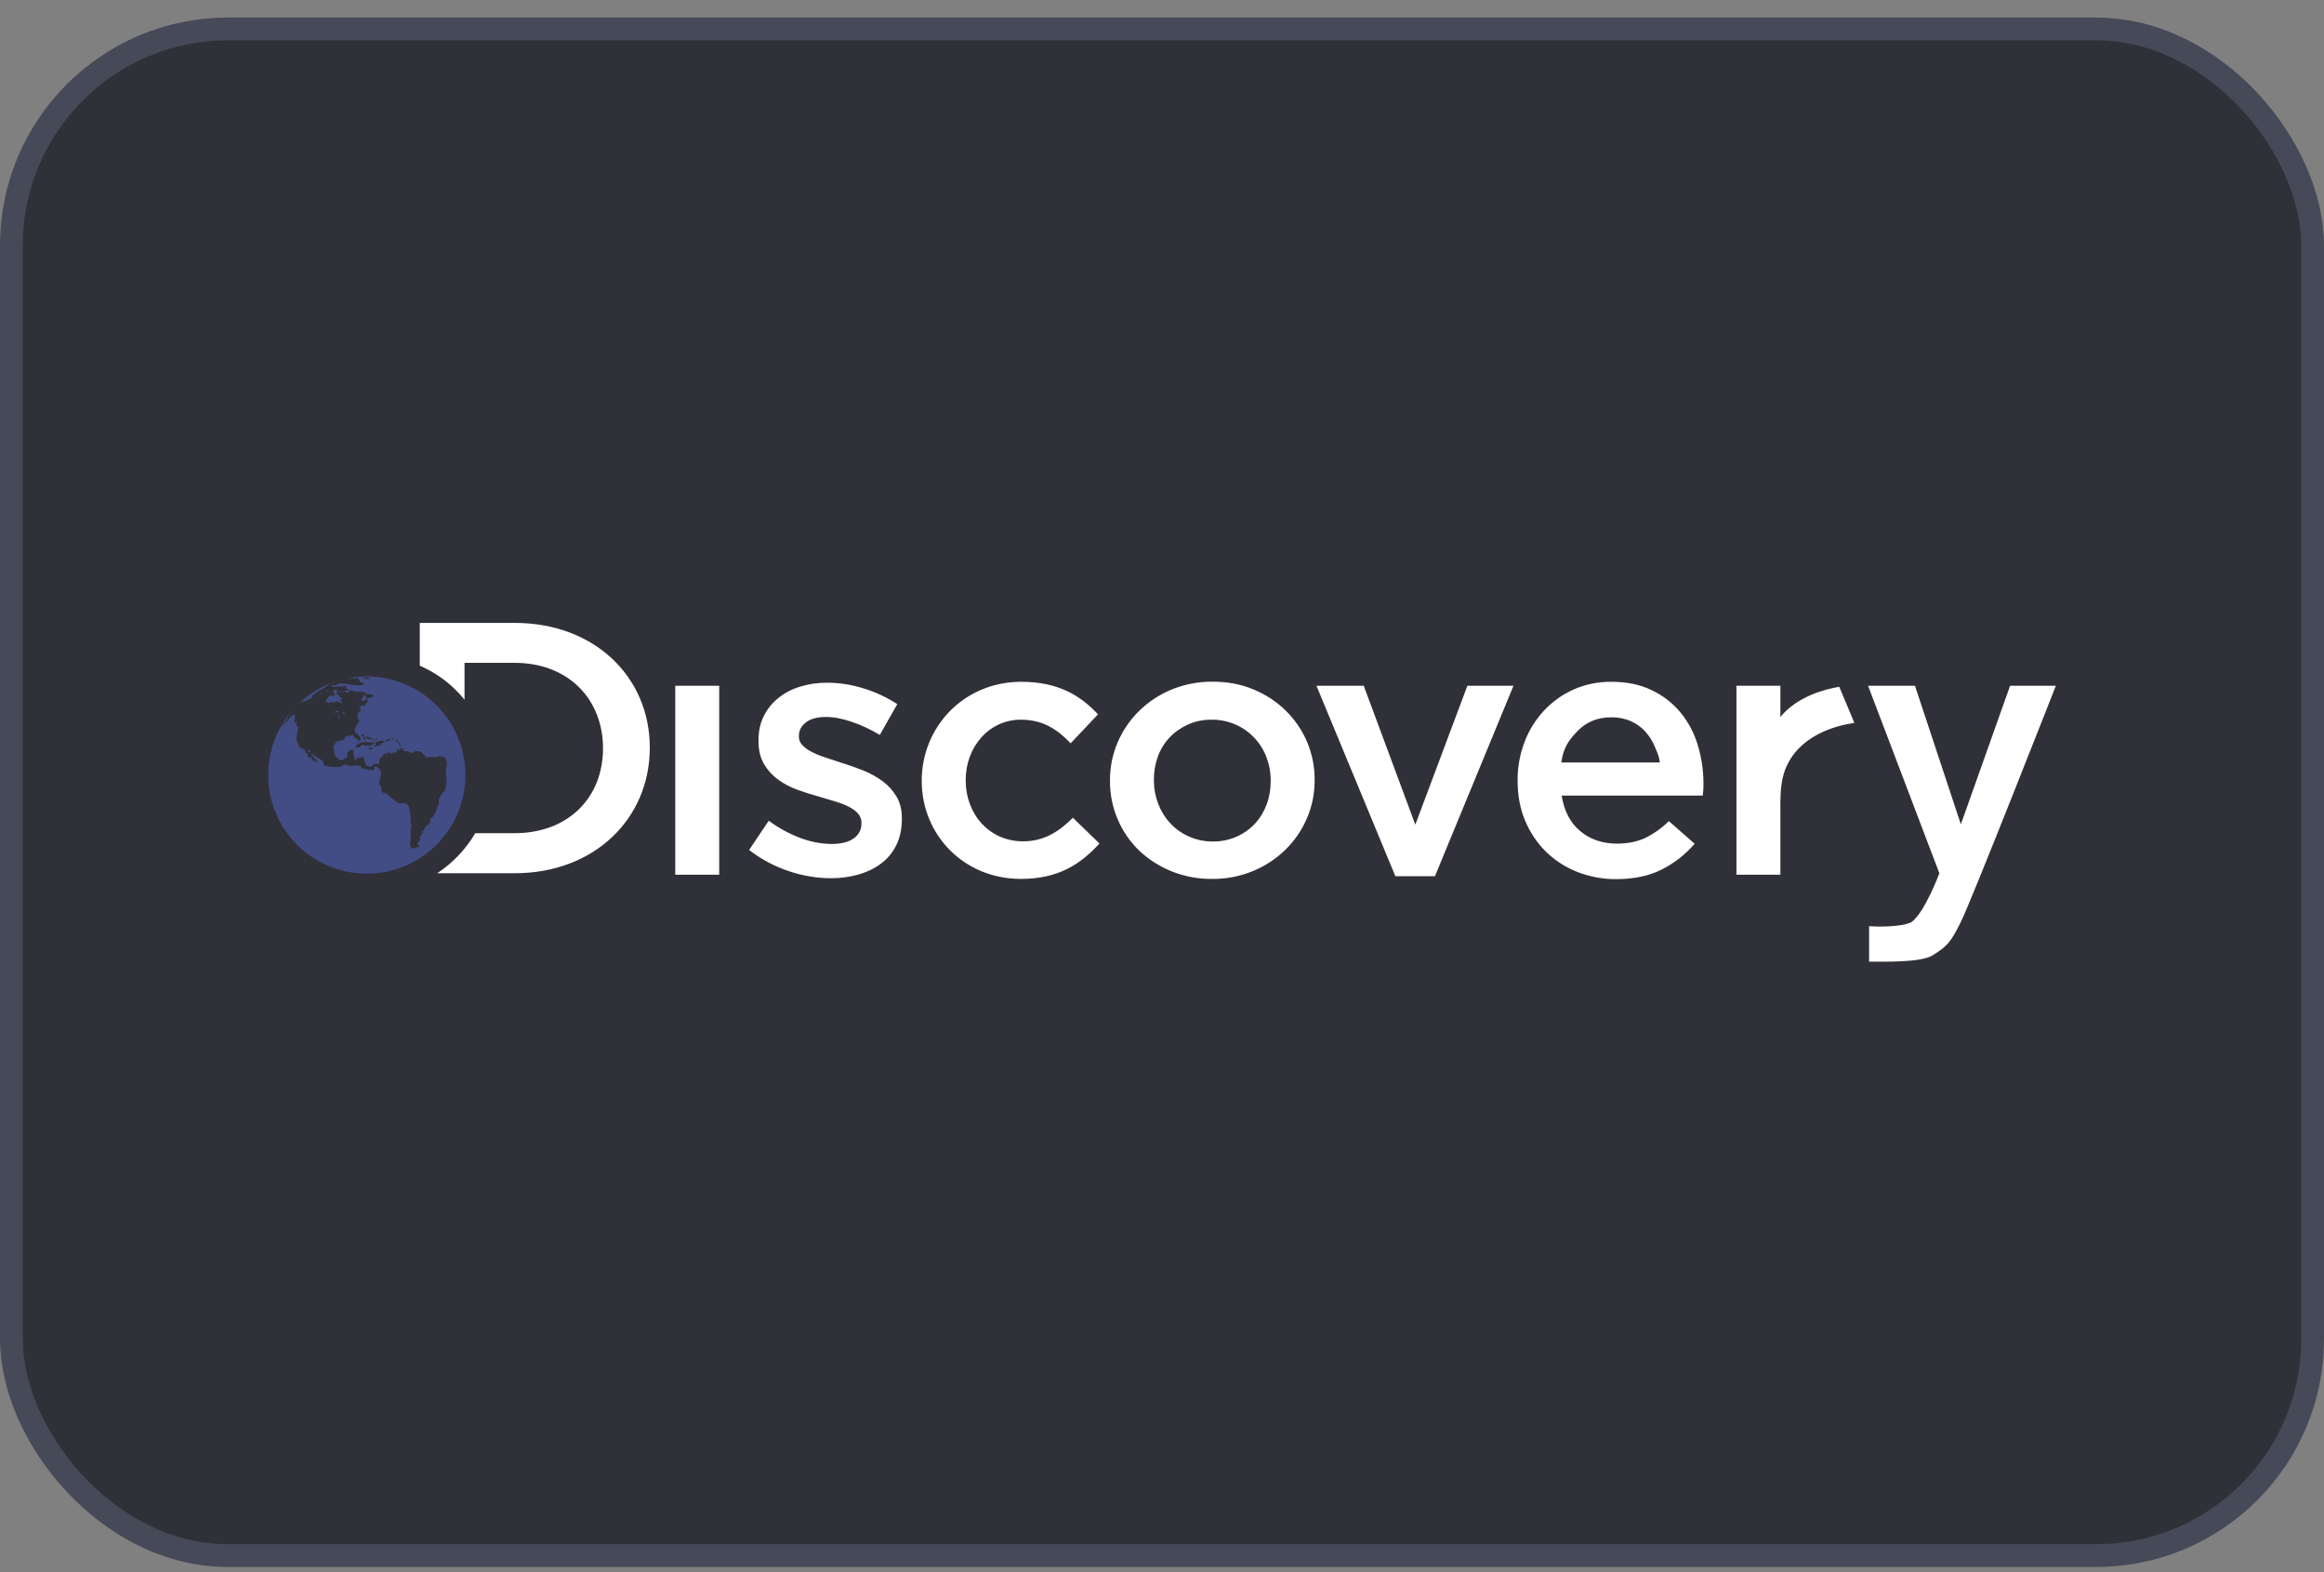 <svg width="102" height="69" viewBox="0 0 102 69" fill="none" xmlns="http://www.w3.org/2000/svg">
<rect x="0" y="0" width="102" height="69" fill="#808080" stroke="none"/>
<rect x="0.5" y="1.272" width="101" height="67" rx="9.5" fill="#303038"/>
<path d="M88.222 30.097L86.062 36.178L84.048 30.097H81.989L85.12 38.33L85.095 38.385C85.095 38.385 84.464 40.063 83.893 40.472C83.452 40.691 82.425 40.676 82.034 40.651V42.205C82.715 42.205 84.314 42.25 84.825 41.926C85.471 41.522 85.616 41.353 86.057 40.472C86.538 39.51 90.231 30.097 90.231 30.097H88.222ZM78.141 31.467V30.097H76.212V38.39H78.141V35.232C78.141 34.679 78.196 34.191 78.346 33.788C78.928 32.279 80.546 31.85 81.388 31.726L80.726 30.142C80.05 30.256 78.867 30.58 78.141 31.467ZM44.903 36.925C43.42 36.925 42.383 35.735 42.383 34.241C42.383 32.782 43.405 31.586 44.808 31.586C45.78 31.586 46.401 32.01 46.992 32.622L48.19 31.352C47.408 30.506 46.416 29.923 44.823 29.923C42.303 29.923 40.454 31.9 40.454 34.271C40.454 36.642 42.303 38.574 44.808 38.574C46.451 38.574 47.423 37.931 48.255 37.02L47.088 35.889C46.481 36.502 45.81 36.925 44.903 36.925ZM74.509 32.682C74.704 33.317 74.789 33.981 74.759 34.644C74.754 34.734 74.744 34.829 74.734 34.918H68.541C68.647 35.596 68.922 36.118 69.363 36.482C69.804 36.846 70.34 37.025 70.966 37.025C71.447 37.025 71.858 36.94 72.209 36.776C72.595 36.587 72.94 36.338 73.246 36.039L74.378 37.03C73.977 37.498 73.486 37.883 72.935 38.161C72.379 38.444 71.708 38.584 70.931 38.584C70.35 38.589 69.774 38.479 69.233 38.27C68.721 38.07 68.255 37.77 67.86 37.389C67.466 37.002 67.154 36.539 66.943 36.029C66.718 35.501 66.608 34.913 66.608 34.276V34.241C66.603 33.668 66.708 33.1 66.913 32.562C67.103 32.054 67.394 31.591 67.765 31.188C68.13 30.799 68.572 30.481 69.062 30.262C69.584 30.032 70.15 29.918 70.721 29.923C71.392 29.923 71.978 30.042 72.484 30.286C72.99 30.525 73.411 30.854 73.747 31.258C74.094 31.676 74.353 32.161 74.509 32.682ZM72.85 33.464C72.815 33.16 72.75 33.075 72.645 32.806C72.545 32.553 72.399 32.313 72.214 32.109C72.034 31.91 71.813 31.756 71.568 31.646C71.298 31.532 71.008 31.476 70.716 31.482C70.12 31.482 69.629 31.681 69.238 32.084C68.852 32.488 68.612 32.816 68.526 33.464H72.85ZM62.118 36.193L59.854 30.097H57.779L61.242 38.455H62.98L66.427 30.097H64.403L62.118 36.193ZM57.364 32.553C57.589 33.086 57.704 33.653 57.699 34.226V34.256C57.699 34.844 57.584 35.397 57.359 35.919C57.137 36.434 56.817 36.901 56.417 37.294C56.006 37.693 55.525 38.011 54.989 38.23C54.418 38.464 53.806 38.584 53.185 38.574C51.988 38.584 50.84 38.131 49.984 37.319C49.583 36.925 49.267 36.462 49.052 35.949C48.826 35.421 48.716 34.854 48.716 34.286V34.251C48.716 33.653 48.831 33.095 49.057 32.573C49.279 32.057 49.598 31.591 49.999 31.198C50.85 30.366 52.008 29.908 53.215 29.918C53.867 29.918 54.463 30.027 55.009 30.256C56.076 30.69 56.923 31.517 57.364 32.553ZM55.77 34.256C55.77 33.887 55.705 33.544 55.58 33.22C55.46 32.906 55.279 32.617 55.044 32.373C54.813 32.129 54.536 31.934 54.227 31.8C53.897 31.656 53.541 31.581 53.18 31.586C52.799 31.586 52.449 31.656 52.138 31.8C51.822 31.945 51.557 32.129 51.331 32.368C51.105 32.607 50.931 32.891 50.82 33.2C50.699 33.53 50.64 33.88 50.645 34.231V34.261C50.645 34.614 50.71 34.958 50.835 35.282C50.961 35.606 51.141 35.895 51.371 36.139C51.597 36.383 51.872 36.577 52.188 36.716C52.504 36.856 52.844 36.931 53.215 36.931C53.927 36.945 54.608 36.657 55.084 36.144C55.304 35.904 55.475 35.621 55.595 35.302C55.715 34.978 55.77 34.634 55.77 34.291V34.256ZM38.731 34.281C38.472 34.093 38.191 33.937 37.894 33.818C37.583 33.693 37.278 33.584 36.967 33.489C36.732 33.409 36.496 33.33 36.256 33.255C36.047 33.191 35.844 33.11 35.649 33.011C35.491 32.937 35.347 32.836 35.224 32.712C35.118 32.607 35.063 32.473 35.063 32.328V32.299C35.063 32.059 35.168 31.86 35.374 31.701C35.579 31.547 35.87 31.467 36.241 31.467C36.591 31.467 36.972 31.537 37.388 31.681C37.804 31.82 38.21 32.015 38.615 32.254L39.382 30.904C38.923 30.604 38.424 30.371 37.899 30.212C37.377 30.047 36.833 29.963 36.286 29.963C35.87 29.963 35.479 30.023 35.113 30.137C34.763 30.242 34.437 30.411 34.156 30.64C33.886 30.854 33.67 31.128 33.52 31.432C33.365 31.741 33.29 32.094 33.29 32.493V32.523C33.29 32.921 33.37 33.255 33.53 33.529C33.69 33.803 33.896 34.027 34.146 34.211C34.397 34.395 34.677 34.545 34.993 34.659C35.309 34.774 35.619 34.873 35.93 34.958L36.636 35.167C36.867 35.237 37.067 35.312 37.243 35.401C37.418 35.491 37.558 35.591 37.658 35.705C37.759 35.82 37.814 35.964 37.809 36.114V36.144C37.814 36.403 37.689 36.647 37.468 36.796C37.238 36.96 36.917 37.04 36.501 37.04C36.035 37.035 35.574 36.947 35.138 36.781C34.637 36.592 34.166 36.338 33.74 36.019L32.879 37.304C33.4 37.708 33.986 38.021 34.612 38.23C35.203 38.434 35.825 38.539 36.456 38.544C36.892 38.544 37.303 38.489 37.684 38.38C38.064 38.27 38.4 38.106 38.681 37.892C38.966 37.678 39.182 37.409 39.342 37.085C39.502 36.761 39.582 36.378 39.582 35.939V35.91C39.582 35.531 39.502 35.212 39.342 34.953C39.187 34.689 38.981 34.465 38.731 34.281ZM29.637 38.39H31.566V30.097H29.637V38.39ZM28.52 32.816C28.52 35.924 26.095 38.325 22.588 38.325H19.191C19.877 37.872 20.448 37.269 20.859 36.567H22.588C24.933 36.567 26.466 35.013 26.466 32.846C26.466 30.68 24.938 29.091 22.588 29.091H20.388V30.71C20.068 30.311 19.687 29.963 19.261 29.674C18.995 29.495 18.72 29.345 18.424 29.216V27.338H22.588C26.095 27.338 28.52 29.709 28.52 32.816Z" fill="white"/>
<path d="M14.642 30.538C14.603 30.515 14.563 30.542 14.527 30.535C14.479 30.526 14.449 30.549 14.423 30.58C14.392 30.616 14.362 30.657 14.333 30.698C14.311 30.727 14.29 30.76 14.306 30.8C14.324 30.805 14.343 30.806 14.359 30.815C14.375 30.823 14.388 30.836 14.403 30.848C14.458 30.816 14.514 30.815 14.57 30.818C14.64 30.823 14.707 30.816 14.773 30.788C14.793 30.781 14.815 30.782 14.836 30.778C14.851 30.794 14.863 30.809 14.874 30.823C14.896 30.85 14.938 30.823 14.952 30.843C14.967 30.868 14.974 30.893 15.011 30.889C15.011 30.874 15.013 30.858 15.011 30.843C15.009 30.833 15.003 30.823 14.998 30.812H14.994C14.989 30.816 14.984 30.819 14.978 30.822C14.978 30.818 14.977 30.814 14.977 30.809C14.983 30.811 14.989 30.811 14.995 30.812C14.995 30.811 14.996 30.811 14.998 30.809C14.98 30.791 14.963 30.771 14.942 30.747C14.962 30.728 14.981 30.712 14.996 30.693C15.027 30.656 15.016 30.612 14.97 30.596C14.944 30.586 14.916 30.586 14.892 30.581C14.885 30.557 14.885 30.526 14.873 30.519C14.837 30.498 14.829 30.459 14.8 30.435C14.777 30.414 14.766 30.384 14.761 30.349C14.777 30.339 14.792 30.327 14.807 30.32C14.84 30.305 14.844 30.282 14.838 30.247C14.807 30.267 14.78 30.285 14.749 30.303C14.732 30.29 14.718 30.28 14.7 30.267C14.685 30.31 14.647 30.276 14.617 30.29C14.624 30.311 14.635 30.33 14.634 30.35C14.634 30.369 14.621 30.388 14.612 30.411C14.655 30.419 14.69 30.425 14.73 30.431C14.712 30.465 14.699 30.493 14.681 30.518C14.674 30.529 14.65 30.542 14.643 30.538M14.892 30.672C14.898 30.654 14.916 30.654 14.93 30.656C14.942 30.659 14.952 30.672 14.971 30.687C14.947 30.698 14.933 30.711 14.918 30.713C14.902 30.716 14.886 30.688 14.892 30.672ZM14.782 30.465C14.788 30.467 14.793 30.476 14.8 30.484C14.791 30.491 14.786 30.5 14.78 30.501C14.767 30.504 14.757 30.494 14.758 30.482C14.758 30.467 14.769 30.46 14.782 30.465ZM14.581 29.977C14.592 29.988 14.604 29.984 14.617 29.977C14.617 29.977 14.617 29.977 14.616 29.977H14.582C14.581 29.977 14.581 29.977 14.58 29.977M14.904 31.483C14.878 31.451 14.874 31.416 14.873 31.379C14.872 31.368 14.879 31.352 14.855 31.346C14.838 31.421 14.824 31.492 14.886 31.554C14.918 31.521 14.924 31.511 14.904 31.483ZM14.806 31.2C14.783 31.186 14.764 31.192 14.743 31.201C14.706 31.218 14.698 31.247 14.702 31.282C14.711 31.265 14.726 31.251 14.744 31.261C14.803 31.295 14.836 31.258 14.88 31.224C14.85 31.216 14.825 31.21 14.806 31.2ZM16.159 32.401C16.138 32.378 16.135 32.378 16.088 32.376C16.11 32.388 16.128 32.41 16.159 32.401ZM14.428 30.035H14.428C14.428 30.04 14.428 30.045 14.428 30.051C14.428 30.052 14.43 30.052 14.43 30.052L14.428 30.054C14.44 30.048 14.453 30.041 14.466 30.034C14.465 30.034 14.465 30.034 14.464 30.032H14.432C14.43 30.032 14.43 30.034 14.428 30.035ZM14.253 30.102C14.254 30.101 14.256 30.101 14.259 30.099C14.256 30.101 14.253 30.101 14.25 30.102C14.252 30.102 14.252 30.101 14.253 30.102M14.802 29.887C14.793 29.888 14.785 29.893 14.777 29.896C14.796 29.89 14.815 29.881 14.835 29.875C14.824 29.88 14.812 29.882 14.802 29.887ZM16.099 29.688C15.773 29.688 15.457 29.725 15.151 29.793C15.169 29.79 15.185 29.786 15.202 29.783C15.27 29.772 15.338 29.768 15.407 29.765C15.489 29.762 15.57 29.764 15.652 29.764C15.674 29.764 15.696 29.764 15.717 29.768C15.729 29.77 15.749 29.782 15.748 29.786C15.738 29.837 15.809 29.858 15.79 29.913C15.837 29.938 15.884 29.962 15.931 29.986C15.948 29.994 15.963 30.004 15.978 30.017C15.988 30.023 15.985 30.044 15.974 30.048C15.972 30.049 15.969 30.052 15.966 30.052C15.876 30.055 15.791 30.093 15.697 30.08C15.601 30.067 15.504 30.065 15.407 30.057C15.398 30.056 15.388 30.057 15.38 30.052C15.307 30.017 15.228 30.019 15.151 30.009C15.064 29.998 14.975 30.002 14.888 30.004C14.861 30.004 14.832 30.015 14.807 30.027C14.737 30.069 14.662 30.086 14.588 30.077C14.558 30.099 14.554 30.12 14.561 30.147C14.567 30.15 14.572 30.157 14.576 30.156C14.673 30.145 14.77 30.134 14.866 30.124C14.882 30.121 14.899 30.117 14.913 30.122C14.986 30.142 15.056 30.124 15.127 30.117C15.198 30.112 15.206 30.117 15.201 30.192C15.239 30.214 15.276 30.237 15.292 30.29C15.264 30.295 15.241 30.299 15.217 30.304C15.193 30.31 15.169 30.316 15.145 30.321C15.08 30.336 15.015 30.346 14.949 30.341C14.917 30.339 14.886 30.341 14.862 30.366C14.856 30.372 14.855 30.385 14.859 30.392C14.862 30.397 14.873 30.401 14.882 30.403C14.887 30.404 14.895 30.402 14.899 30.398C14.944 30.359 14.998 30.365 15.052 30.362C15.082 30.361 15.113 30.358 15.151 30.355C15.168 30.365 15.19 30.383 15.216 30.393C15.232 30.399 15.252 30.401 15.271 30.399C15.304 30.399 15.321 30.379 15.321 30.346C15.321 30.337 15.317 30.327 15.317 30.319C15.317 30.312 15.321 30.306 15.324 30.299C15.333 30.297 15.341 30.294 15.351 30.296C15.4 30.302 15.45 30.309 15.499 30.319C15.542 30.328 15.585 30.338 15.626 30.353C15.666 30.365 15.706 30.373 15.746 30.361C15.815 30.338 15.882 30.366 15.95 30.363C15.995 30.389 16.042 30.417 16.088 30.442C16.106 30.454 16.124 30.467 16.143 30.481C16.229 30.437 16.301 30.484 16.375 30.516C16.385 30.519 16.392 30.532 16.4 30.541C16.411 30.555 16.403 30.575 16.388 30.579C16.378 30.582 16.369 30.585 16.36 30.584C16.333 30.579 16.313 30.589 16.295 30.611C16.287 30.62 16.264 30.629 16.254 30.624C16.218 30.606 16.187 30.622 16.156 30.634C16.135 30.642 16.116 30.651 16.097 30.659C16.062 30.642 16.048 30.618 16.045 30.584C16.041 30.544 16.023 30.507 15.994 30.48C15.977 30.513 15.969 30.54 15.952 30.559C15.937 30.578 15.913 30.59 15.892 30.604C15.902 30.615 15.91 30.626 15.919 30.637C15.915 30.643 15.913 30.651 15.909 30.654C15.889 30.662 15.868 30.669 15.85 30.676C15.848 30.686 15.845 30.693 15.846 30.697C15.855 30.72 15.865 30.742 15.876 30.77C15.931 30.762 15.986 30.753 16.04 30.744C16.048 30.725 16.053 30.707 16.062 30.685C16.093 30.696 16.121 30.705 16.152 30.716C16.161 30.759 16.137 30.791 16.113 30.817C16.075 30.862 16.028 30.901 16.007 30.959C16.001 30.979 15.979 30.984 15.96 30.979C15.936 30.97 15.914 30.959 15.886 30.947C15.849 30.988 15.811 31.024 15.777 31.063C15.757 31.085 15.771 31.119 15.8 31.13C15.841 31.147 15.841 31.147 15.857 31.185C15.788 31.208 15.755 31.273 15.697 31.315C15.697 31.367 15.699 31.42 15.696 31.473C15.693 31.532 15.697 31.585 15.755 31.62C15.775 31.632 15.777 31.657 15.764 31.679C15.756 31.693 15.752 31.713 15.74 31.718C15.689 31.746 15.678 31.803 15.646 31.844C15.61 31.887 15.588 31.947 15.569 32.004C15.547 32.065 15.564 32.123 15.618 32.162C15.669 32.2 15.707 32.25 15.755 32.29C15.799 32.327 15.811 32.379 15.822 32.432C15.824 32.443 15.82 32.456 15.817 32.467C15.8 32.506 15.77 32.532 15.733 32.548C15.708 32.52 15.746 32.508 15.743 32.484C15.734 32.476 15.722 32.465 15.709 32.458C15.698 32.452 15.685 32.45 15.674 32.445C15.604 32.407 15.536 32.368 15.519 32.28C15.487 32.269 15.46 32.256 15.427 32.242C15.402 32.261 15.378 32.28 15.35 32.301C15.335 32.297 15.317 32.287 15.299 32.287C15.274 32.287 15.248 32.29 15.226 32.3C15.19 32.315 15.156 32.339 15.116 32.36C15.115 32.386 15.113 32.414 15.111 32.444C15.108 32.447 15.104 32.453 15.1 32.455C15.079 32.462 15.057 32.466 15.039 32.476C15.011 32.492 14.982 32.497 14.949 32.499C14.903 32.501 14.857 32.514 14.813 32.528C14.792 32.535 14.774 32.547 14.76 32.565C14.721 32.613 14.684 32.664 14.648 32.717C14.621 32.755 14.614 32.796 14.643 32.84C14.666 32.875 14.669 32.913 14.664 32.956C14.656 33.03 14.687 33.099 14.712 33.165C14.726 33.201 14.758 33.231 14.788 33.258C14.825 33.292 14.866 33.32 14.908 33.348C14.92 33.356 14.937 33.358 14.952 33.358C14.979 33.359 15.007 33.359 15.049 33.359C15.09 33.329 15.145 33.292 15.198 33.254C15.238 33.223 15.259 33.183 15.247 33.131C15.244 33.115 15.238 33.101 15.235 33.085C15.231 33.058 15.237 33.033 15.258 33.018C15.317 32.97 15.374 32.921 15.45 32.901C15.474 32.895 15.495 32.902 15.505 32.925C15.517 32.955 15.541 32.985 15.511 33.02C15.505 33.028 15.505 33.045 15.509 33.055C15.522 33.099 15.533 33.14 15.528 33.185C15.525 33.213 15.553 33.218 15.562 33.236C15.555 33.273 15.54 33.308 15.547 33.347C15.596 33.353 15.622 33.306 15.664 33.299L15.662 33.298H15.663C15.657 33.266 15.668 33.25 15.698 33.244C15.7 33.244 15.703 33.246 15.712 33.246C15.711 33.257 15.71 33.267 15.71 33.278C15.712 33.278 15.712 33.278 15.712 33.277L15.71 33.279C15.722 33.274 15.735 33.271 15.745 33.264C15.81 33.226 15.877 33.231 15.95 33.257C15.959 33.271 15.979 33.289 15.98 33.309C15.981 33.384 16.027 33.444 16.037 33.515C16.047 33.579 16.09 33.615 16.148 33.63C16.196 33.643 16.246 33.648 16.296 33.655C16.319 33.632 16.342 33.614 16.357 33.592C16.403 33.517 16.472 33.514 16.547 33.522C16.565 33.524 16.582 33.531 16.596 33.535C16.628 33.524 16.64 33.5 16.645 33.477C16.65 33.455 16.654 33.432 16.651 33.41C16.634 33.322 16.68 33.264 16.747 33.224C16.785 33.201 16.803 33.166 16.824 33.132C16.834 33.114 16.842 33.091 16.857 33.078C16.869 33.068 16.893 33.066 16.909 33.07C16.93 33.076 16.933 33.096 16.927 33.116L16.916 33.157C16.951 33.154 16.962 33.132 16.975 33.112C16.979 33.08 16.956 33.045 16.977 33.013C17.008 33.008 17.015 33.044 17.047 33.053C17.091 33.045 17.145 33.035 17.189 33.081C17.208 33.07 17.225 33.063 17.24 33.052C17.275 33.03 17.311 33.013 17.355 33.025C17.373 33.03 17.392 33.026 17.405 33.007C17.417 32.992 17.42 32.977 17.414 32.956C17.408 32.931 17.424 32.912 17.448 32.911C17.547 32.901 17.595 32.873 17.65 32.794C17.685 32.802 17.657 32.831 17.667 32.847C17.677 32.866 17.681 32.889 17.689 32.912C17.709 32.928 17.732 32.945 17.758 32.965C17.779 32.966 17.803 32.967 17.828 32.969C17.87 32.969 17.908 32.982 17.943 33.004C17.955 33.013 17.969 33.021 17.984 33.026C18.072 33.055 18.079 33.056 18.159 33.004C18.225 32.963 18.295 32.963 18.368 32.971C18.39 32.974 18.41 32.984 18.431 32.988C18.475 32.994 18.506 33.017 18.529 33.053C18.545 33.077 18.565 33.1 18.589 33.112C18.638 33.137 18.667 33.173 18.682 33.224C18.732 33.242 18.781 33.241 18.831 33.232C18.867 33.225 18.906 33.224 18.942 33.215C18.984 33.206 19.015 33.22 19.041 33.246C19.071 33.241 19.095 33.239 19.118 33.232C19.148 33.225 19.182 33.219 19.206 33.202C19.255 33.168 19.301 33.173 19.348 33.199C19.398 33.227 19.446 33.258 19.501 33.216C19.558 33.28 19.589 33.343 19.602 33.415C19.617 33.494 19.608 33.571 19.596 33.649C19.59 33.689 19.586 33.73 19.579 33.77C19.576 33.795 19.577 33.821 19.57 33.843C19.55 33.913 19.56 33.98 19.573 34.047C19.584 34.113 19.603 34.179 19.597 34.243C19.591 34.327 19.596 34.411 19.576 34.494C19.569 34.52 19.567 34.549 19.561 34.576C19.547 34.642 19.533 34.704 19.477 34.748C19.442 34.776 19.413 34.807 19.396 34.85C19.392 34.862 19.385 34.873 19.376 34.882C19.327 34.921 19.308 34.978 19.282 35.032C19.263 35.073 19.255 35.115 19.265 35.16C19.275 35.218 19.265 35.271 19.238 35.323C19.235 35.329 19.23 35.333 19.23 35.34C19.199 35.461 19.139 35.566 19.091 35.678C19.071 35.725 19.049 35.77 19.026 35.814C19.009 35.844 18.986 35.87 18.953 35.886C18.924 35.897 18.897 35.912 18.869 35.926C18.87 35.932 18.875 35.938 18.874 35.944C18.87 35.976 18.909 35.999 18.897 36.031C18.878 36.081 18.861 36.132 18.819 36.169C18.779 36.205 18.738 36.239 18.695 36.271C18.666 36.292 18.642 36.315 18.641 36.352C18.637 36.415 18.596 36.447 18.545 36.469C18.531 36.474 18.512 36.47 18.509 36.492C18.515 36.512 18.529 36.498 18.54 36.498C18.562 36.498 18.574 36.517 18.564 36.534C18.559 36.542 18.554 36.549 18.548 36.556C18.537 36.568 18.521 36.578 18.516 36.591C18.494 36.66 18.452 36.718 18.403 36.768C18.401 36.771 18.404 36.78 18.404 36.788H18.456C18.471 36.815 18.458 36.833 18.445 36.852C18.403 36.909 18.361 36.967 18.317 37.026C18.33 37.047 18.341 37.065 18.351 37.083H18.419V37.08C18.421 37.08 18.422 37.082 18.424 37.082C18.428 37.08 18.433 37.078 18.437 37.078C18.439 37.078 18.439 37.08 18.441 37.083C18.435 37.083 18.431 37.082 18.424 37.082C18.423 37.082 18.422 37.081 18.419 37.083H18.418C18.419 37.091 18.422 37.102 18.418 37.106C18.382 37.151 18.339 37.188 18.282 37.204C18.244 37.216 18.205 37.227 18.165 37.234C18.096 37.247 18.048 37.22 18.023 37.155C17.999 37.091 17.986 37.024 18.011 36.956C18.016 36.938 18.02 36.92 18.02 36.901C18.022 36.83 18.022 36.758 18.027 36.687C18.027 36.664 18.034 36.644 18.039 36.624C18.03 36.604 18.019 36.584 18.012 36.563C18.003 36.539 18.003 36.515 18.014 36.49C18.043 36.424 18.057 36.353 18.061 36.279C18.063 36.232 18.059 36.187 18.039 36.141C18.016 36.084 18.011 36.02 18.016 35.958C18.025 35.865 18.016 35.771 17.99 35.681C17.977 35.639 17.971 35.596 17.971 35.552C17.969 35.458 17.93 35.375 17.882 35.295C17.803 35.268 17.724 35.246 17.636 35.252C17.564 35.257 17.492 35.25 17.423 35.219C17.397 35.206 17.368 35.193 17.36 35.157C17.354 35.138 17.333 35.121 17.315 35.111C17.243 35.073 17.181 35.02 17.122 34.965C17.064 34.911 17 34.867 16.936 34.821C16.91 34.803 16.882 34.79 16.848 34.796C16.817 34.801 16.793 34.789 16.781 34.759C16.779 34.753 16.779 34.745 16.775 34.741C16.719 34.689 16.712 34.631 16.748 34.563C16.758 34.543 16.746 34.52 16.721 34.511C16.698 34.503 16.683 34.495 16.678 34.468C16.672 34.436 16.637 34.418 16.648 34.375C16.659 34.328 16.675 34.279 16.643 34.228C16.693 34.187 16.705 34.135 16.703 34.077C16.702 34.053 16.709 34.024 16.723 34.005C16.751 33.968 16.755 33.94 16.729 33.897C16.71 33.866 16.692 33.83 16.682 33.796C16.657 33.711 16.581 33.688 16.52 33.647C16.515 33.644 16.502 33.65 16.494 33.648C16.478 33.644 16.463 33.636 16.443 33.63C16.436 33.643 16.427 33.658 16.415 33.678C16.422 33.688 16.428 33.698 16.436 33.707C16.448 33.72 16.451 33.736 16.438 33.748C16.424 33.764 16.407 33.78 16.388 33.788C16.363 33.798 16.335 33.802 16.303 33.809C16.281 33.775 16.251 33.771 16.209 33.785C16.171 33.798 16.129 33.798 16.099 33.756C16.09 33.744 16.066 33.739 16.049 33.739C16.027 33.739 16.006 33.748 15.985 33.751C15.945 33.753 15.909 33.746 15.893 33.702C15.879 33.667 15.853 33.649 15.818 33.637C15.791 33.63 15.766 33.615 15.739 33.605C15.698 33.59 15.658 33.58 15.612 33.596C15.577 33.607 15.537 33.602 15.5 33.605C15.475 33.607 15.449 33.607 15.426 33.615C15.381 33.629 15.34 33.622 15.297 33.606C15.259 33.591 15.221 33.577 15.182 33.563C15.128 33.543 15.078 33.546 15.038 33.596C14.998 33.646 14.944 33.664 14.88 33.662C14.795 33.66 14.711 33.662 14.626 33.661C14.604 33.661 14.582 33.655 14.56 33.652C14.545 33.65 14.529 33.641 14.515 33.643C14.447 33.657 14.385 33.637 14.322 33.618C14.298 33.612 14.275 33.603 14.253 33.591C14.218 33.572 14.194 33.545 14.198 33.5C14.202 33.442 14.162 33.409 14.129 33.373C14.106 33.347 14.077 33.327 14.045 33.314C13.992 33.294 13.95 33.253 13.893 33.242C13.873 33.239 13.861 33.225 13.853 33.206C13.848 33.191 13.841 33.176 13.83 33.169C13.783 33.138 13.735 33.109 13.685 33.081C13.68 33.078 13.663 33.081 13.661 33.084C13.657 33.094 13.654 33.109 13.658 33.118C13.663 33.129 13.677 33.134 13.685 33.143C13.722 33.182 13.758 33.221 13.793 33.261C13.815 33.286 13.832 33.316 13.867 33.331C13.882 33.339 13.894 33.357 13.905 33.371C13.932 33.405 13.93 33.415 13.887 33.459C13.842 33.428 13.8 33.391 13.739 33.39C13.72 33.39 13.706 33.373 13.701 33.352C13.696 33.329 13.69 33.304 13.685 33.285C13.655 33.252 13.618 33.256 13.585 33.246C13.54 33.233 13.5 33.212 13.479 33.169C13.488 33.148 13.5 33.154 13.512 33.154C13.531 33.154 13.542 33.132 13.531 33.122C13.515 33.108 13.498 33.094 13.479 33.083C13.454 33.073 13.44 33.055 13.427 33.032C13.392 32.969 13.356 32.907 13.321 32.848C13.294 32.844 13.303 32.871 13.284 32.881C13.276 32.864 13.269 32.845 13.259 32.823C13.239 32.829 13.219 32.834 13.2 32.842C13.194 32.838 13.188 32.836 13.185 32.831C13.133 32.739 13.083 32.645 13.041 32.547C13.019 32.501 12.999 32.45 13.018 32.395C13.022 32.386 13.025 32.376 13.023 32.366C13.011 32.277 13.043 32.193 13.06 32.107C13.074 32.037 13.089 31.965 13.074 31.896C13.044 31.863 13.017 31.834 12.987 31.802C13.024 31.747 13.026 31.696 12.979 31.639C12.971 31.676 12.965 31.705 12.958 31.737C12.918 31.701 12.905 31.676 12.924 31.639C12.96 31.564 12.944 31.485 12.951 31.407C12.954 31.37 12.934 31.356 12.897 31.366C12.829 31.381 12.77 31.422 12.733 31.481C12.684 31.556 12.625 31.619 12.562 31.681C12.506 31.734 12.456 31.794 12.402 31.85C12.392 31.86 12.375 31.862 12.361 31.868C12.362 31.875 12.362 31.879 12.362 31.881C12.362 31.879 12.361 31.875 12.361 31.869C12.415 31.781 12.479 31.699 12.55 31.624C12.583 31.591 12.607 31.552 12.619 31.504C12.635 31.448 12.664 31.396 12.702 31.348C12.811 31.207 12.924 31.07 13.052 30.944C13.108 30.89 13.172 30.842 13.232 30.794C13.242 30.786 13.253 30.78 13.265 30.777C13.278 30.775 13.29 30.776 13.302 30.779C13.357 30.793 13.408 30.78 13.453 30.747C13.527 30.693 13.614 30.661 13.705 30.653C13.721 30.652 13.735 30.645 13.736 30.621C13.713 30.598 13.678 30.653 13.653 30.609C13.656 30.603 13.66 30.589 13.668 30.582C13.715 30.541 13.753 30.489 13.812 30.463C13.823 30.459 13.833 30.448 13.837 30.438C13.848 30.412 13.868 30.399 13.889 30.385C13.958 30.344 14.026 30.302 14.095 30.26V30.258C14.095 30.258 14.095 30.258 14.097 30.259C14.097 30.259 14.098 30.258 14.098 30.258V30.26C14.111 30.268 14.123 30.271 14.135 30.257C14.147 30.243 14.157 30.223 14.172 30.218C14.218 30.204 14.251 30.173 14.289 30.145C14.332 30.113 14.379 30.084 14.426 30.053V30.05C14.414 30.047 14.411 30.043 14.425 30.035V30.032H14.43C14.44 30.026 14.452 30.019 14.463 30.033H14.466L14.464 30.035C14.495 30.002 14.525 29.969 14.577 29.978L14.575 29.976H14.579C14.59 29.959 14.602 29.96 14.613 29.976H14.616L14.615 29.978C14.663 29.942 14.717 29.914 14.774 29.895C14.61 29.948 14.449 30.01 14.292 30.081C14.295 30.081 14.3 30.083 14.303 30.083C14.303 30.084 14.303 30.084 14.302 30.084C14.298 30.084 14.294 30.083 14.291 30.081C14.285 30.084 14.28 30.086 14.276 30.089C14.271 30.099 14.264 30.103 14.251 30.102C14.25 30.102 14.249 30.102 14.249 30.103C14.249 30.103 14.248 30.103 14.247 30.105C14.242 30.12 14.232 30.124 14.217 30.123C14.216 30.123 14.215 30.124 14.215 30.124C14.213 30.126 14.211 30.126 14.209 30.127C14.208 30.13 14.205 30.132 14.204 30.135C14.205 30.133 14.205 30.13 14.207 30.128C14.207 30.128 14.209 30.126 14.209 30.126L14.213 30.123H14.217C14.227 30.116 14.237 30.111 14.247 30.105C14.247 30.103 14.248 30.103 14.248 30.102C12.783 30.795 11.769 32.287 11.769 34.015C11.769 36.407 13.707 38.344 16.098 38.344C18.487 38.344 20.426 36.407 20.426 34.015C20.426 31.626 18.487 29.688 16.098 29.688M16.197 29.786C16.197 29.787 16.191 29.789 16.189 29.79C16.117 29.793 16.046 29.799 15.975 29.801C15.964 29.803 15.954 29.791 15.943 29.784C16.008 29.709 16.089 29.722 16.169 29.733C16.18 29.734 16.193 29.743 16.199 29.753C16.203 29.761 16.199 29.774 16.197 29.786M15.999 30.719C15.992 30.714 15.986 30.709 15.98 30.703C15.983 30.699 15.987 30.689 15.99 30.69C15.998 30.692 16.004 30.697 16.013 30.701C16.008 30.707 16.003 30.713 15.999 30.719ZM16.564 32.422C16.569 32.448 16.549 32.453 16.533 32.454C16.51 32.455 16.487 32.45 16.465 32.45C16.477 32.395 16.486 32.393 16.564 32.422ZM16.431 32.421C16.404 32.429 16.385 32.432 16.37 32.44C16.358 32.447 16.35 32.463 16.338 32.472C16.326 32.481 16.314 32.475 16.307 32.464C16.301 32.456 16.297 32.448 16.293 32.44C16.324 32.396 16.324 32.396 16.431 32.421ZM16.097 32.319C16.125 32.328 16.154 32.339 16.182 32.353C16.205 32.365 16.222 32.363 16.236 32.343C16.265 32.361 16.242 32.381 16.246 32.396C16.251 32.412 16.257 32.428 16.264 32.448C16.193 32.456 16.131 32.446 16.078 32.401C16.067 32.392 16.067 32.381 16.082 32.376C16.084 32.345 16.047 32.345 16.037 32.325C16.056 32.303 16.077 32.312 16.097 32.319M16.009 32.357C16.013 32.356 16.025 32.364 16.024 32.365C16.012 32.402 16.046 32.426 16.055 32.456C16.056 32.463 16.049 32.471 16.044 32.485C16.014 32.471 15.984 32.458 15.954 32.446C15.935 32.408 15.942 32.376 15.956 32.339C15.98 32.339 15.986 32.371 16.009 32.357ZM15.897 32.246C15.917 32.24 15.94 32.24 15.961 32.243C15.992 32.247 15.997 32.261 15.997 32.317C15.97 32.312 15.945 32.305 15.919 32.305C15.897 32.305 15.877 32.333 15.85 32.309C15.86 32.283 15.871 32.256 15.897 32.246ZM16.172 32.874C16.198 32.821 16.243 32.817 16.284 32.807C16.311 32.803 16.341 32.799 16.358 32.838C16.308 32.889 16.255 32.922 16.172 32.874ZM16.356 32.673C16.299 32.704 16.239 32.728 16.176 32.757C16.166 32.741 16.158 32.729 16.15 32.716C16.12 32.72 16.091 32.73 16.061 32.73C16.028 32.731 16.004 32.709 15.981 32.685C15.992 32.686 16.003 32.688 16.014 32.689C16.014 32.688 16.015 32.686 16.015 32.685H15.982C15.951 32.691 15.921 32.697 15.899 32.701C15.855 32.736 15.817 32.768 15.777 32.796C15.766 32.804 15.745 32.809 15.734 32.803C15.704 32.787 15.682 32.796 15.658 32.816C15.645 32.826 15.626 32.829 15.602 32.837C15.603 32.782 15.615 32.741 15.65 32.706C15.709 32.648 15.783 32.615 15.857 32.582C15.871 32.576 15.889 32.578 15.904 32.576C15.92 32.575 15.936 32.58 15.951 32.576C16.025 32.555 16.098 32.564 16.17 32.588C16.19 32.593 16.214 32.585 16.235 32.585C16.278 32.585 16.321 32.585 16.364 32.587C16.381 32.589 16.398 32.596 16.416 32.601C16.412 32.644 16.381 32.659 16.356 32.673ZM16.41 32.542C16.405 32.538 16.401 32.525 16.404 32.519C16.413 32.5 16.425 32.484 16.436 32.465C16.464 32.509 16.464 32.526 16.436 32.543C16.43 32.546 16.417 32.546 16.411 32.542M16.872 32.581C16.788 32.592 16.727 32.633 16.694 32.717C16.675 32.712 16.655 32.706 16.628 32.699C16.601 32.714 16.569 32.731 16.536 32.748C16.522 32.755 16.507 32.759 16.492 32.761C16.46 32.762 16.441 32.751 16.441 32.733C16.439 32.709 16.46 32.702 16.476 32.697C16.503 32.689 16.502 32.664 16.515 32.644C16.5 32.636 16.484 32.629 16.464 32.621C16.467 32.587 16.479 32.561 16.517 32.559C16.544 32.557 16.565 32.551 16.588 32.537C16.672 32.488 16.761 32.497 16.851 32.52C16.876 32.525 16.88 32.548 16.872 32.581ZM16.966 32.55C16.952 32.545 16.94 32.535 16.933 32.522C16.93 32.516 16.937 32.495 16.945 32.491C16.965 32.478 16.989 32.468 17.012 32.461C17.052 32.451 17.087 32.435 17.113 32.398C17.145 32.43 17.119 32.448 17.106 32.468H17.107L17.105 32.471C17.106 32.469 17.106 32.469 17.107 32.468C17.072 32.492 17.037 32.519 17.002 32.542C16.992 32.548 16.977 32.553 16.968 32.55M17.046 33.011C17.079 32.987 17.079 32.987 17.133 32.979C17.09 33.04 17.09 33.04 17.046 33.011ZM17.323 32.479C17.318 32.48 17.313 32.478 17.307 32.478C17.307 32.479 17.306 32.48 17.304 32.481C17.304 32.479 17.303 32.479 17.303 32.478C17.239 32.453 17.239 32.453 17.205 32.395C17.219 32.395 17.236 32.392 17.239 32.396C17.258 32.426 17.304 32.433 17.303 32.478H17.305L17.304 32.481C17.304 32.481 17.305 32.478 17.306 32.478H17.307C17.311 32.475 17.314 32.471 17.318 32.471C17.323 32.469 17.328 32.472 17.332 32.472C17.331 32.475 17.326 32.478 17.323 32.48M17.562 32.792C17.551 32.787 17.542 32.786 17.542 32.782C17.534 32.705 17.514 32.632 17.467 32.569C17.466 32.568 17.467 32.565 17.468 32.561C17.467 32.561 17.467 32.562 17.467 32.562C17.467 32.561 17.467 32.561 17.466 32.559C17.424 32.547 17.421 32.546 17.369 32.497C17.374 32.48 17.379 32.461 17.383 32.443C17.382 32.441 17.382 32.441 17.381 32.441H17.38L17.379 32.44C17.377 32.441 17.377 32.441 17.374 32.441C17.338 32.449 17.336 32.449 17.338 32.412C17.337 32.41 17.337 32.41 17.335 32.41C17.335 32.408 17.334 32.407 17.334 32.406C17.327 32.406 17.323 32.405 17.317 32.404L17.324 32.393C17.327 32.397 17.33 32.401 17.334 32.406C17.335 32.406 17.337 32.407 17.338 32.407V32.412C17.352 32.421 17.366 32.431 17.38 32.44H17.383V32.443C17.438 32.463 17.458 32.508 17.466 32.559C17.468 32.561 17.468 32.561 17.468 32.561V32.561C17.487 32.554 17.506 32.554 17.517 32.573C17.554 32.641 17.58 32.709 17.562 32.792ZM14.701 31.285C14.655 31.285 14.654 31.286 14.626 31.327C14.663 31.331 14.676 31.297 14.701 31.285ZM15.195 31.439C15.21 31.424 15.225 31.407 15.239 31.389C15.204 31.39 15.194 31.41 15.195 31.439ZM15.102 31.258C15.076 31.244 15.056 31.248 15.038 31.27C15.046 31.316 15.078 31.329 15.125 31.337C15.121 31.306 15.135 31.276 15.102 31.258ZM13.516 32.952C13.522 32.969 13.529 32.986 13.535 33.003C13.564 33.011 13.591 33.019 13.617 33.027C13.614 32.987 13.614 32.987 13.562 32.912C13.514 32.911 13.506 32.916 13.516 32.952ZM14.47 30.354C14.451 30.332 14.428 30.352 14.409 30.346C14.386 30.338 14.366 30.322 14.343 30.316C14.33 30.313 14.312 30.321 14.316 30.343C14.377 30.372 14.415 30.375 14.47 30.353M13.952 30.466C13.926 30.446 13.926 30.446 13.901 30.454C13.921 30.46 13.936 30.463 13.952 30.466ZM15.677 30.711C15.727 30.702 15.727 30.702 15.766 30.668C15.723 30.656 15.704 30.682 15.677 30.711ZM13.965 30.445C13.967 30.443 13.97 30.443 13.973 30.443C13.972 30.44 13.972 30.437 13.97 30.435C13.969 30.437 13.964 30.439 13.964 30.441C13.964 30.443 13.965 30.443 13.965 30.445ZM14.111 30.372C14.11 30.37 14.11 30.367 14.108 30.365C14.099 30.367 14.088 30.369 14.078 30.372C14.076 30.373 14.074 30.377 14.069 30.383C14.077 30.385 14.081 30.388 14.083 30.386C14.092 30.383 14.101 30.377 14.111 30.372M14.176 30.45C14.165 30.435 14.161 30.423 14.155 30.422C14.137 30.418 14.119 30.415 14.1 30.414C14.078 30.412 14.074 30.423 14.082 30.46C14.108 30.457 14.134 30.454 14.176 30.45Z" fill="#414D84"/>
<rect x="0.5" y="1.272" width="101" height="67" rx="9.5" stroke="#464957"/>
</svg>
